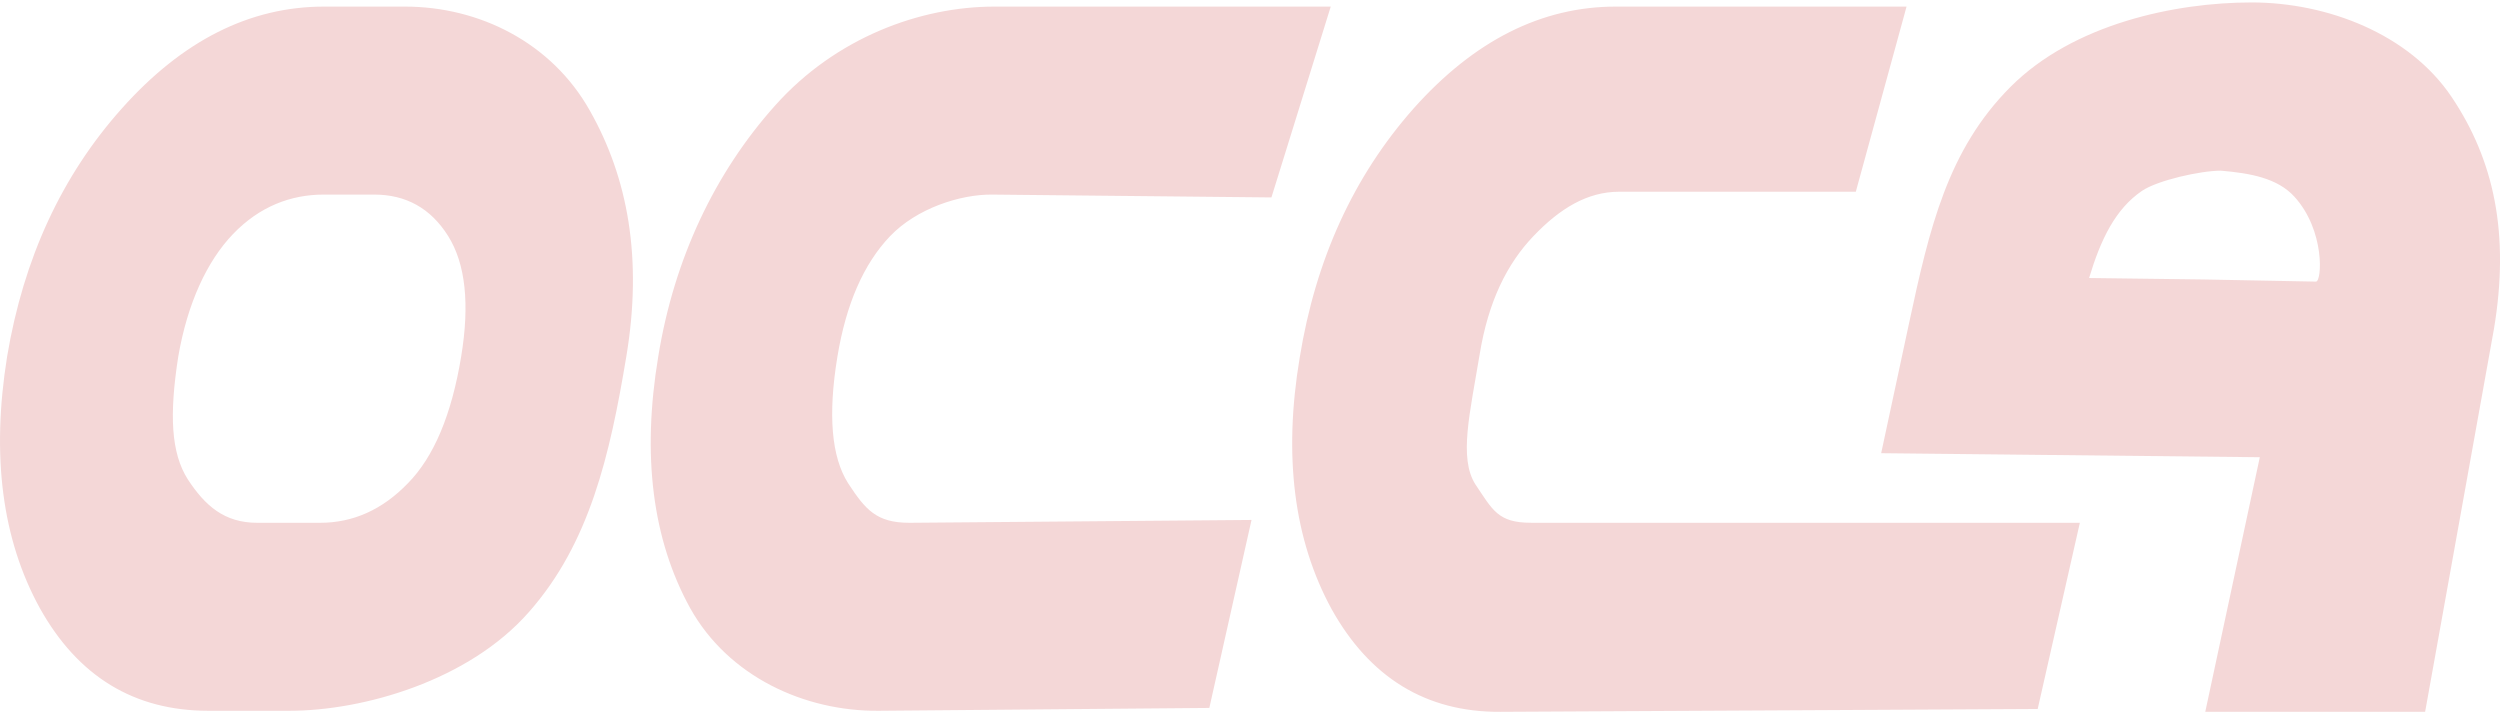 <svg
        width="140px"
        height="40px"
        viewBox="0 0 80.632 22.88"
        version="1.1"
        id="svg1"
        inkscape:version="1.4 (86a8ad7, 2024-10-11)"
        sodipodi:docname="logo.svg"
        xmlns:inkscape="http://www.inkscape.org/namespaces/inkscape"
        xmlns:sodipodi="http://sodipodi.sourceforge.net/DTD/sodipodi-0.dtd"
        xmlns="http://www.w3.org/2000/svg"
        xmlns:svg="http://www.w3.org/2000/svg">
    <sodipodi:namedview
            id="namedview1"
            pagecolor="#ffffff"
            bordercolor="#000000"
            borderopacity="0.25"
            inkscape:showpageshadow="2"
            inkscape:pageopacity="0.0"
            inkscape:pagecheckerboard="0"
            inkscape:deskcolor="#d1d1d1"
            inkscape:document-units="mm"
            inkscape:zoom="0.71891835"
            inkscape:cx="370.00029"
            inkscape:cy="207.95129"
            inkscape:window-width="1920"
            inkscape:window-height="1009"
            inkscape:window-x="-8"
            inkscape:window-y="83"
            inkscape:window-maximized="1"
            inkscape:current-layer="layer1" />
    <defs
            id="defs1" />
    <g
            inkscape:label="Слой 1"
            inkscape:groupmode="layer"
            id="layer1"
            transform="translate(-6.917,-5.063)">
        <path
                style="font-style:italic;font-size:29.415px;font-family:'Ease Bold';-inkscape-font-specification:'Ease Bold, Italic';display:inline;fill:#f4d7d7;stroke-width:0.345"
                d="m 19.978,5.197 c 2.393,0 4.727,1.159 5.959,3.348 1.231,2.166 1.711,4.77 1.18,7.941 -0.531,3.194 -1.187,6.026 -3.14,8.237 -1.936,2.211 -5.336,3.186 -7.73,3.186 h -2.609 c -2.393,0 -4.207,-1.105 -5.439,-3.316 -1.215,-2.211 -1.566,-4.913 -1.053,-8.107 0.531,-3.171 1.766,-5.84 3.703,-8.006 1.954,-2.189 4.127,-3.283 6.521,-3.283 z m -2.738,16.649 c 1.068,0 2.011,-0.424 2.831,-1.273 0.837,-0.849 1.411,-2.211 1.72,-4.087 0.28,-1.697 0.14,-2.993 -0.418,-3.886 -0.559,-0.893 -1.355,-1.34 -2.388,-1.34 l -1.633,-3.4e-5 c -1.05,-2.3e-5 -2.067,0.382 -2.921,1.275 -0.837,0.871 -1.468,2.231 -1.765,3.951 -0.292,1.876 -0.233,3.108 0.307,3.957 0.557,0.849 1.175,1.403 2.242,1.403 z m 19.01,0 11.032,-0.092 -1.361,6.063 -10.664,0.092 c -2.393,0.021 -4.851,-1.105 -6.083,-3.316 -1.215,-2.211 -1.558,-4.913 -1.027,-8.107 0.514,-3.171 1.832,-5.932 3.769,-8.098 1.954,-2.189 4.679,-3.191 7.073,-3.191 h 10.848 l -1.913,6.155 -9.008,-0.092 c -1.033,-0.01 -2.436,0.447 -3.29,1.34 -0.853,0.893 -1.42,2.189 -1.7,3.886 -0.309,1.876 -0.194,3.238 0.347,4.087 0.557,0.849 0.91,1.273 1.978,1.273 z m 20.043,0 h 17.705 l -1.36,6.005 -17.336,0.092 c -2.393,0.013 -4.207,-1.105 -5.439,-3.316 -1.216,-2.233 -1.558,-4.936 -1.027,-8.107 0.514,-3.171 1.739,-5.851 3.676,-8.04 1.954,-2.189 4.127,-3.283 6.521,-3.283 h 9.376 l -1.637,5.971 -7.628,-1.1e-5 c -1.033,0 -1.916,0.539 -2.769,1.432 -0.853,0.893 -1.458,2.108 -1.737,3.827 -0.309,1.876 -0.676,3.33 -0.136,4.179 0.557,0.826 0.725,1.239 1.793,1.239 z m 23.243,-16.783 c 2.445,0 5.086,1.016 6.452,3.048 1.365,2.032 1.882,4.405 1.365,7.487 l -2.219,12.344 h -7.091 l 1.759,-8.211 -12.212,-0.13 0.903,-4.209 c 0.655,-3.053 1.242,-5.574 3.269,-7.606 2.027,-2.032 5.312,-2.723 7.775,-2.723 z m -1.539,8.935 3.615,0.069 c 0.195,0.003 0.301,-1.655 -0.701,-2.746 -0.542,-0.59 -1.408,-0.751 -2.366,-0.832 -0.66,0 -2.045,0.312 -2.544,0.652 -0.856,0.583 -1.33,1.562 -1.705,2.81 z"
                id="text1"
                aria-label="OCCA"
                sodipodi:nodetypes="scccsscccssscsssscccsssccscccsccssscssscscccsccssccsscccccccssccsscscc" />
    </g>
</svg>
